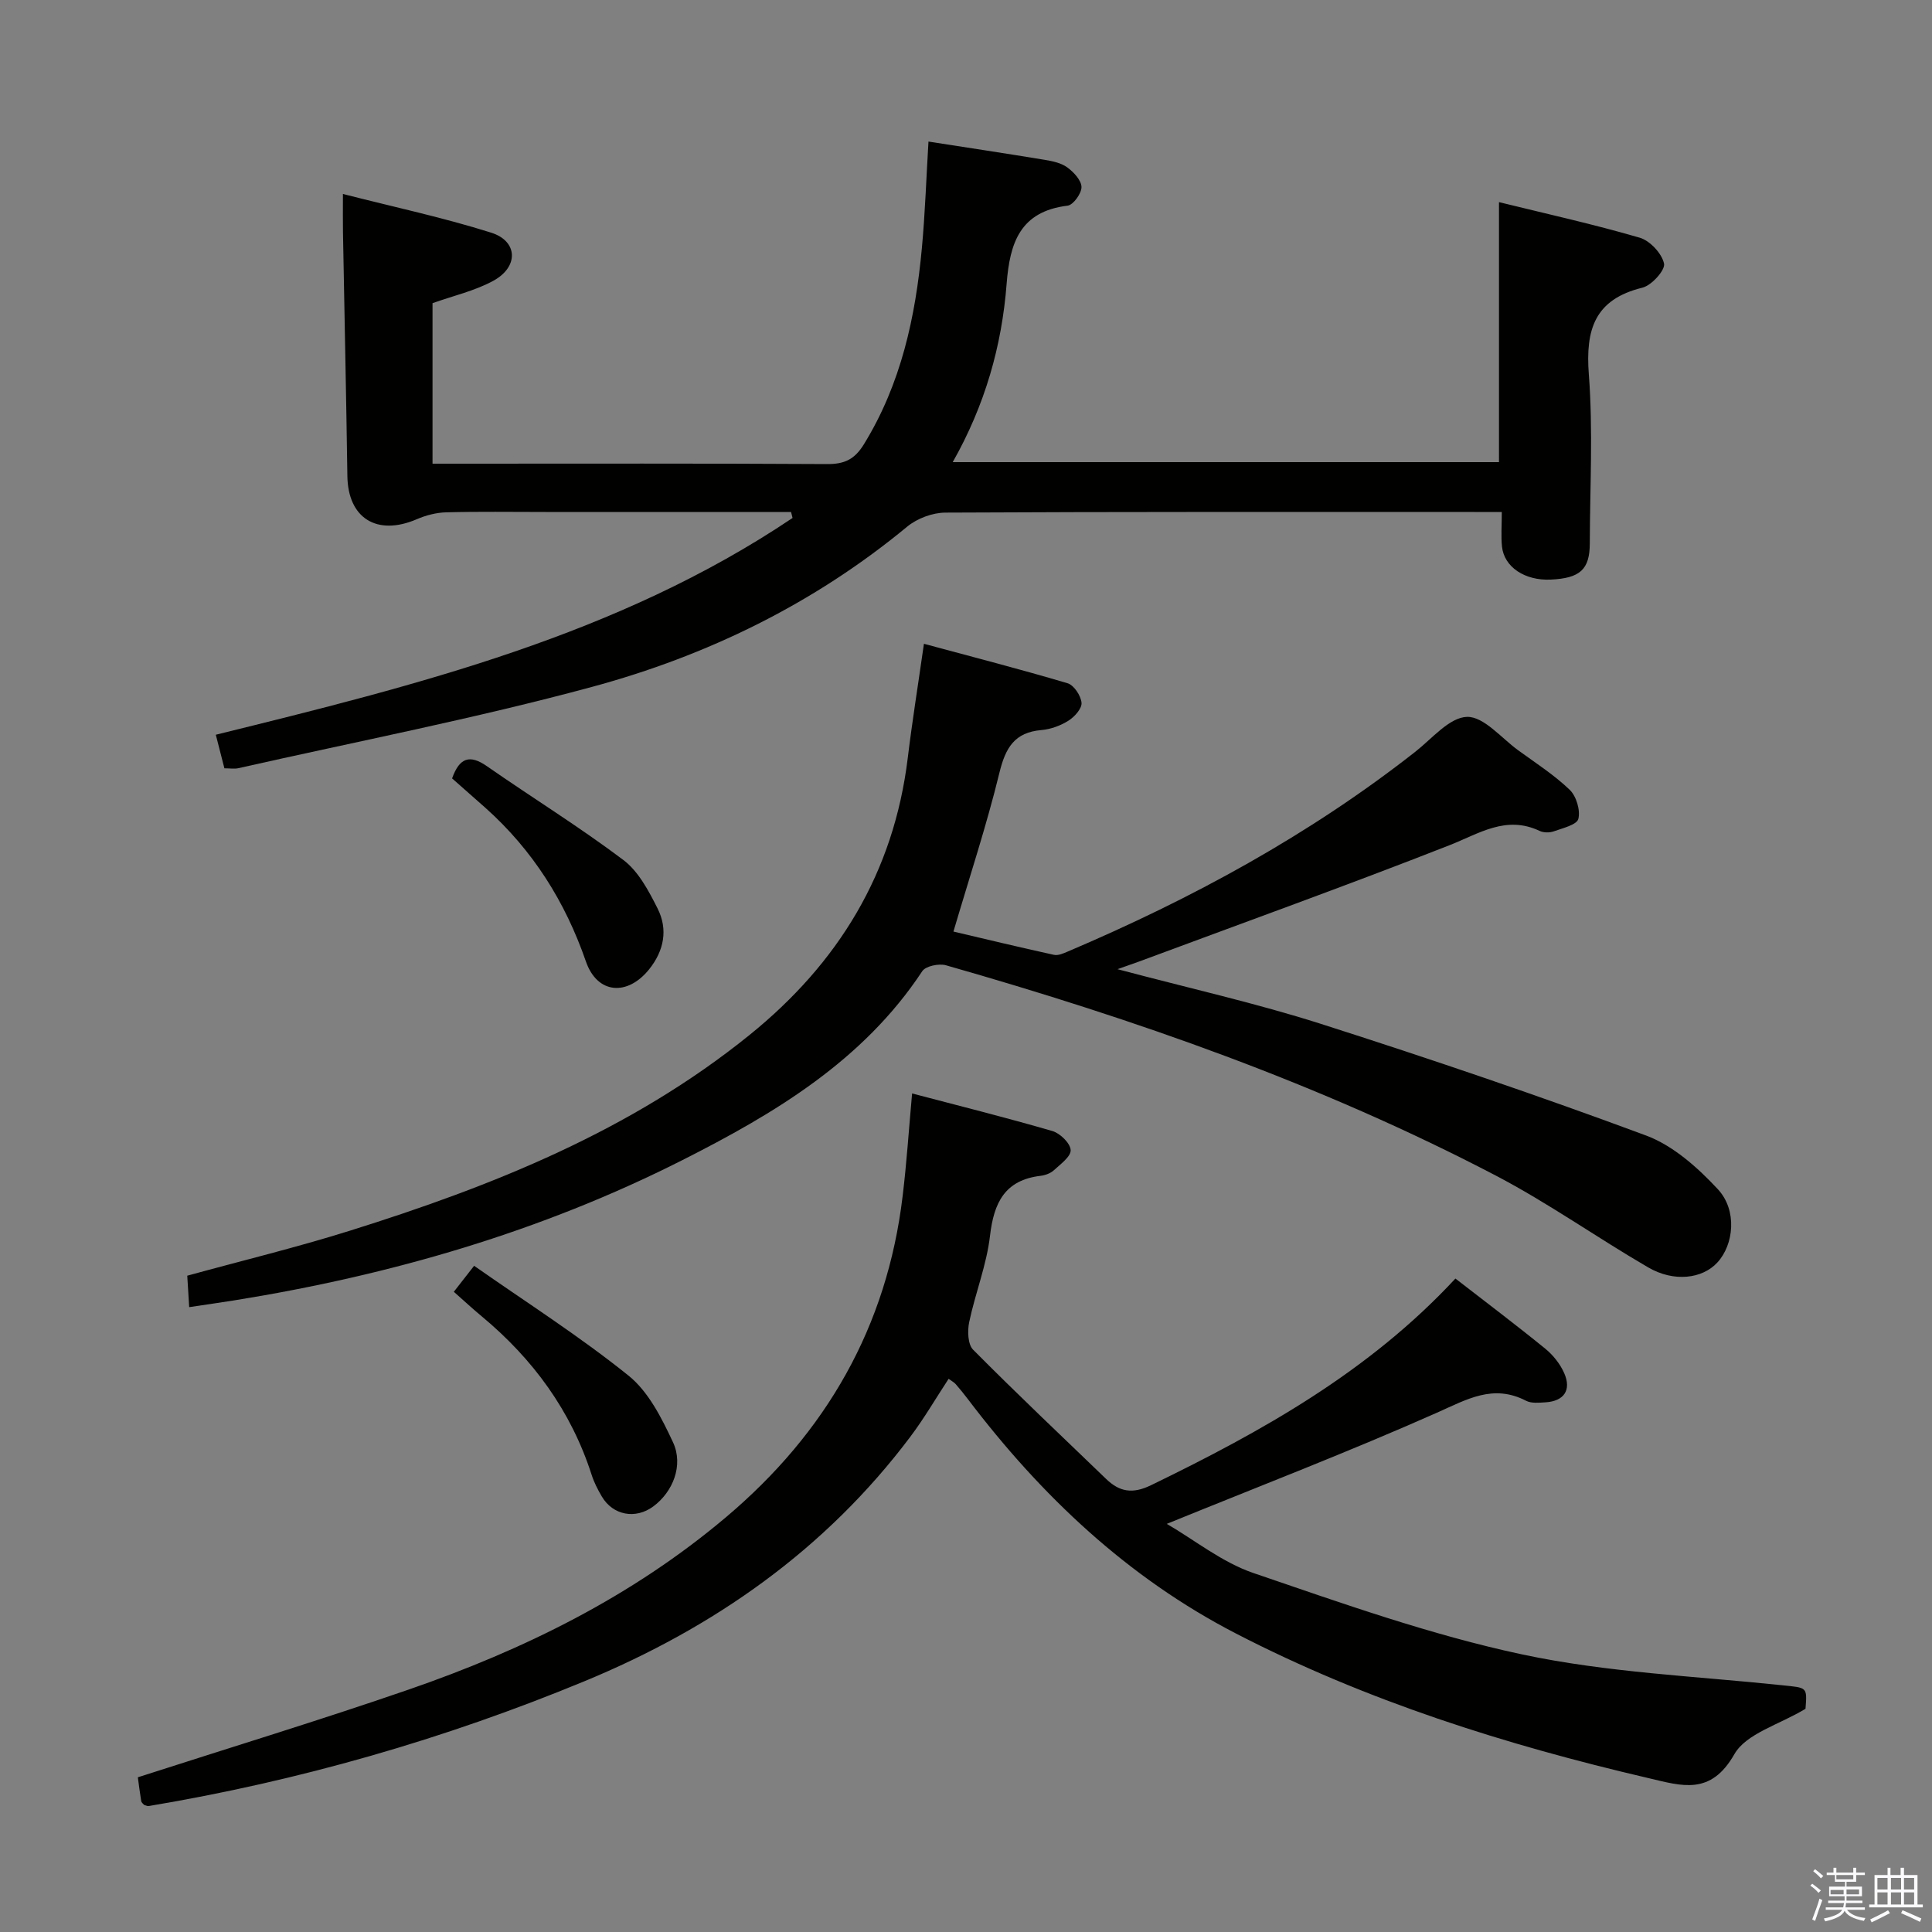 <svg enable-background="new 0 0 400 400" viewBox="0 0 400 400" xmlns="http://www.w3.org/2000/svg"><rect x="0" y="0" width="400" height="400" fill="#808080" stroke="none"/><path d="m374.8 390.4.4-.4c.7.5 1.3 1 1.8 1.4l-.5.5c-.5-.6-1.1-1.1-1.7-1.5zm1 7.3-.6-.3c.5-1.4 1.1-2.8 1.5-4.3.2.1.4.2.6.3-.5 1.3-1 2.8-1.5 4.3zm-.4-10.3.4-.4c.4.3 1 .8 1.7 1.4l-.5.5c-.4-.5-1-1-1.6-1.5zm2.5.3h1.7v-1h.6v1h3.5v-1h.6v1h1.8v.5h-1.8v1.4h-2v1h3.2v2h-3.2v.9h3.3v.5h-3.4c0 .3-.1.6-.1.9h4v.5h-3.7c.7.9 1.9 1.5 3.8 1.7-.1.2-.2.4-.3.6-2.1-.4-3.5-1.1-4-2.1-.4 1-1.8 1.7-4 2.2-.1-.2-.2-.4-.3-.6 2.1-.4 3.4-1 3.8-1.8h-3.4v-.5h3.6c.1-.3.1-.6.2-.9h-3.3v-.5h3.4c0-.3 0-.6 0-.9h-3.2v-2h3.3v-1h-2.1v-1.4h-1.7v-.5zm1.1 3.5v1h2.7c0-.3 0-.4 0-.4 0-.2 0-.2 0-.2 0-.1 0-.2 0-.3h-2.7zm1.2-3v.9h3.5v-.9zm4.7 3h-2.6v.6.4h2.6z" fill="#fbfafc"/><path d="m393.6 386.7h.6v1.5h2.8v6.1h1.1v.6h-11.1v-.6h1.1v-6.1h2.7v-1.5h.6v1.5h2.1v-1.5zm-2.7 8.8.4.6c-1.2.6-2.5 1.3-3.8 1.9-.1-.2-.2-.4-.3-.6 1.2-.6 2.5-1.2 3.7-1.9zm-2.2-6.7v2.4h2.1v-2.4zm0 3v2.5h2.1v-2.5zm2.8-3v2.4h2.1v-2.4zm0 3v2.5h2.1v-2.5zm6 6.1c-1.4-.7-2.7-1.3-3.9-1.8l.3-.6c1.5.6 2.7 1.2 3.9 1.7zm-1.2-9.1h-2.1v2.4h2.1zm-2.1 3v2.5h2.1v-2.5z" fill="#fbfafc"/><g fill="#010100"><path d="m163.78 106c-16.96 0-33.92 0-50.88 0-6.83 0-13.67-.11-20.49.07-2.06.05-4.22.61-6.12 1.43-8.25 3.54-14.25-.2-14.37-8.95-.24-16.81-.61-33.61-.91-50.42-.04-2.3-.01-4.61-.01-7.97 10.64 2.72 20.82 4.89 30.69 8.01 5.55 1.75 5.73 7.07.47 9.95-3.85 2.11-8.31 3.11-12.61 4.65v33.23h5.22c25.49 0 50.99-.07 76.48.08 3.55.02 5.66-.93 7.6-4.08 7.71-12.52 10.7-26.37 12.02-40.7.67-7.26.91-14.56 1.36-21.99 8.03 1.25 16.06 2.46 24.06 3.78 1.62.27 3.41.64 4.68 1.57 1.33.97 2.91 2.66 2.94 4.06.02 1.32-1.7 3.72-2.88 3.86-9.82 1.2-11.96 7.67-12.62 16.19-.99 12.83-4.47 25.1-11.16 36.91h113.1c0-17.66 0-35.37 0-53.83 9.72 2.39 19.52 4.56 29.13 7.36 2.13.62 4.59 3.26 5.04 5.36.29 1.35-2.57 4.52-4.48 4.99-9.87 2.42-11.8 8.63-11.09 17.95.89 11.6.23 23.31.2 34.98-.01 5.42-2.01 7.23-8.1 7.51-5.34.24-9.63-2.58-10.08-6.84-.22-2.12-.04-4.29-.04-7.16-2.2 0-3.96 0-5.72 0-36.49 0-72.98-.06-109.47.13-2.67.01-5.85 1.2-7.92 2.91-19.31 15.96-41.41 26.73-65.31 33.19-24.15 6.53-48.77 11.31-73.19 16.82-.79.18-1.66.02-2.86.02-.54-2.09-1.09-4.27-1.78-6.95 41.73-10.29 83.27-20.59 119.41-44.88-.09-.42-.2-.83-.31-1.24z"/><path d="m188.84 226.39c9.59 2.52 19.38 4.97 29.05 7.78 1.6.47 3.7 2.52 3.78 3.94.07 1.34-2.11 2.92-3.49 4.19-.69.63-1.78 1.02-2.73 1.14-7.42.88-9.68 5.56-10.48 12.42-.7 6.04-3.05 11.87-4.31 17.87-.38 1.81-.29 4.6.81 5.71 9.01 9.08 18.32 17.88 27.54 26.76 2.77 2.67 5.45 3.16 9.27 1.31 23-11.16 45.15-23.51 63.05-42.8 6.36 4.93 12.57 9.61 18.6 14.52 1.62 1.32 3.08 3.15 3.92 5.06 1.56 3.54-.06 5.83-3.93 6.05-1.32.08-2.86.24-3.95-.32-6.84-3.54-12.26-.29-18.5 2.48-18.19 8.07-36.79 15.22-55.9 23 5.77 3.35 11.43 7.95 17.91 10.17 18.34 6.26 36.74 12.82 55.62 16.85 17.61 3.76 35.87 4.5 53.86 6.39 5.18.55 5.21.27 4.85 4.88-5.48 3.31-12.28 5.11-14.73 9.4-4.92 8.62-10.86 6.57-17.82 4.94-29.54-6.89-58.34-15.97-85.35-29.92-22.44-11.58-40.37-28.55-55.54-48.56-.8-1.06-1.65-2.1-2.52-3.1-.32-.36-.78-.59-1.45-1.08-2.66 4.05-5.07 8.2-7.93 12-17.57 23.36-40.64 39.52-67.41 50.59-29.09 12.03-59.19 20.66-90.26 25.86-.3.05-.64-.15-.96-.23-.21-.25-.55-.49-.6-.77-.29-1.78-.52-3.58-.7-4.95 18.79-6.06 37.49-11.75 55.95-18.12 23.89-8.24 46.34-19.28 65.83-35.74 20.73-17.5 33.33-39.41 36.56-66.47.83-6.82 1.28-13.7 1.96-21.25z"/><path d="m231.37 200.66c14.95 3.97 28.73 7.05 42.14 11.33 22.59 7.22 45.07 14.85 67.3 23.11 5.59 2.08 10.68 6.63 14.85 11.11 4.07 4.38 3.31 11.49-.1 15.18-3.11 3.38-9 4.11-14.32 1.01-10.63-6.18-20.72-13.35-31.59-19.03-36.21-18.92-74.6-32.34-113.8-43.52-1.45-.41-4.21.16-4.91 1.23-12.24 18.54-30.58 29.46-49.64 39.1-29.26 14.81-60.47 23.85-92.81 29.05-2.94.47-5.89.88-9.32 1.4-.14-2.26-.25-4.18-.4-6.51 11.31-3.11 22.58-5.84 33.62-9.3 29.64-9.28 58.25-20.71 82.78-40.53 18.42-14.88 29.88-33.62 32.77-57.35.92-7.57 2.13-15.1 3.35-23.65 10.11 2.73 19.98 5.27 29.74 8.17 1.32.39 2.76 2.58 2.89 4.05.1 1.18-1.45 2.91-2.71 3.7-1.63 1.03-3.66 1.77-5.58 1.94-5.59.47-7.45 3.67-8.71 8.84-2.66 10.91-6.2 21.61-9.52 32.88 6.43 1.51 13.6 3.24 20.81 4.82.86.19 1.94-.29 2.83-.67 25.66-10.91 49.99-24.11 72-41.39 3.46-2.72 7.06-7.11 10.69-7.21 3.47-.09 7.09 4.37 10.58 6.91 3.63 2.64 7.46 5.1 10.68 8.19 1.37 1.32 2.24 4.22 1.79 6.02-.31 1.23-3.24 1.92-5.09 2.58-.88.31-2.12.3-2.95-.1-6.95-3.27-12.47.55-18.63 2.97-21.3 8.36-42.84 16.11-64.29 24.09-1.11.4-2.19.77-4.45 1.58z"/><path d="m93.96 267.45c1.31-1.67 2.32-2.97 4.2-5.38 10.76 7.54 21.81 14.57 31.96 22.73 4.14 3.32 6.89 8.82 9.22 13.81 2.22 4.78-.04 10.28-4.07 13.27-3.68 2.73-8.38 1.86-10.68-2.06-.84-1.43-1.61-2.94-2.11-4.51-4.26-13.22-12.11-23.92-22.7-32.74-1.91-1.58-3.74-3.28-5.82-5.12z"/><path d="m93.6 161.16c1.52-4.28 3.64-5.01 7.19-2.54 9.39 6.53 19.14 12.56 28.27 19.43 3.13 2.36 5.25 6.4 7.09 10.05 2.18 4.33 1.34 8.72-1.75 12.58-4.5 5.61-10.75 5.14-13.09-1.61-4.3-12.42-11.01-23.05-20.78-31.79-2.34-2.08-4.69-4.14-6.93-6.12z"/></g></svg>